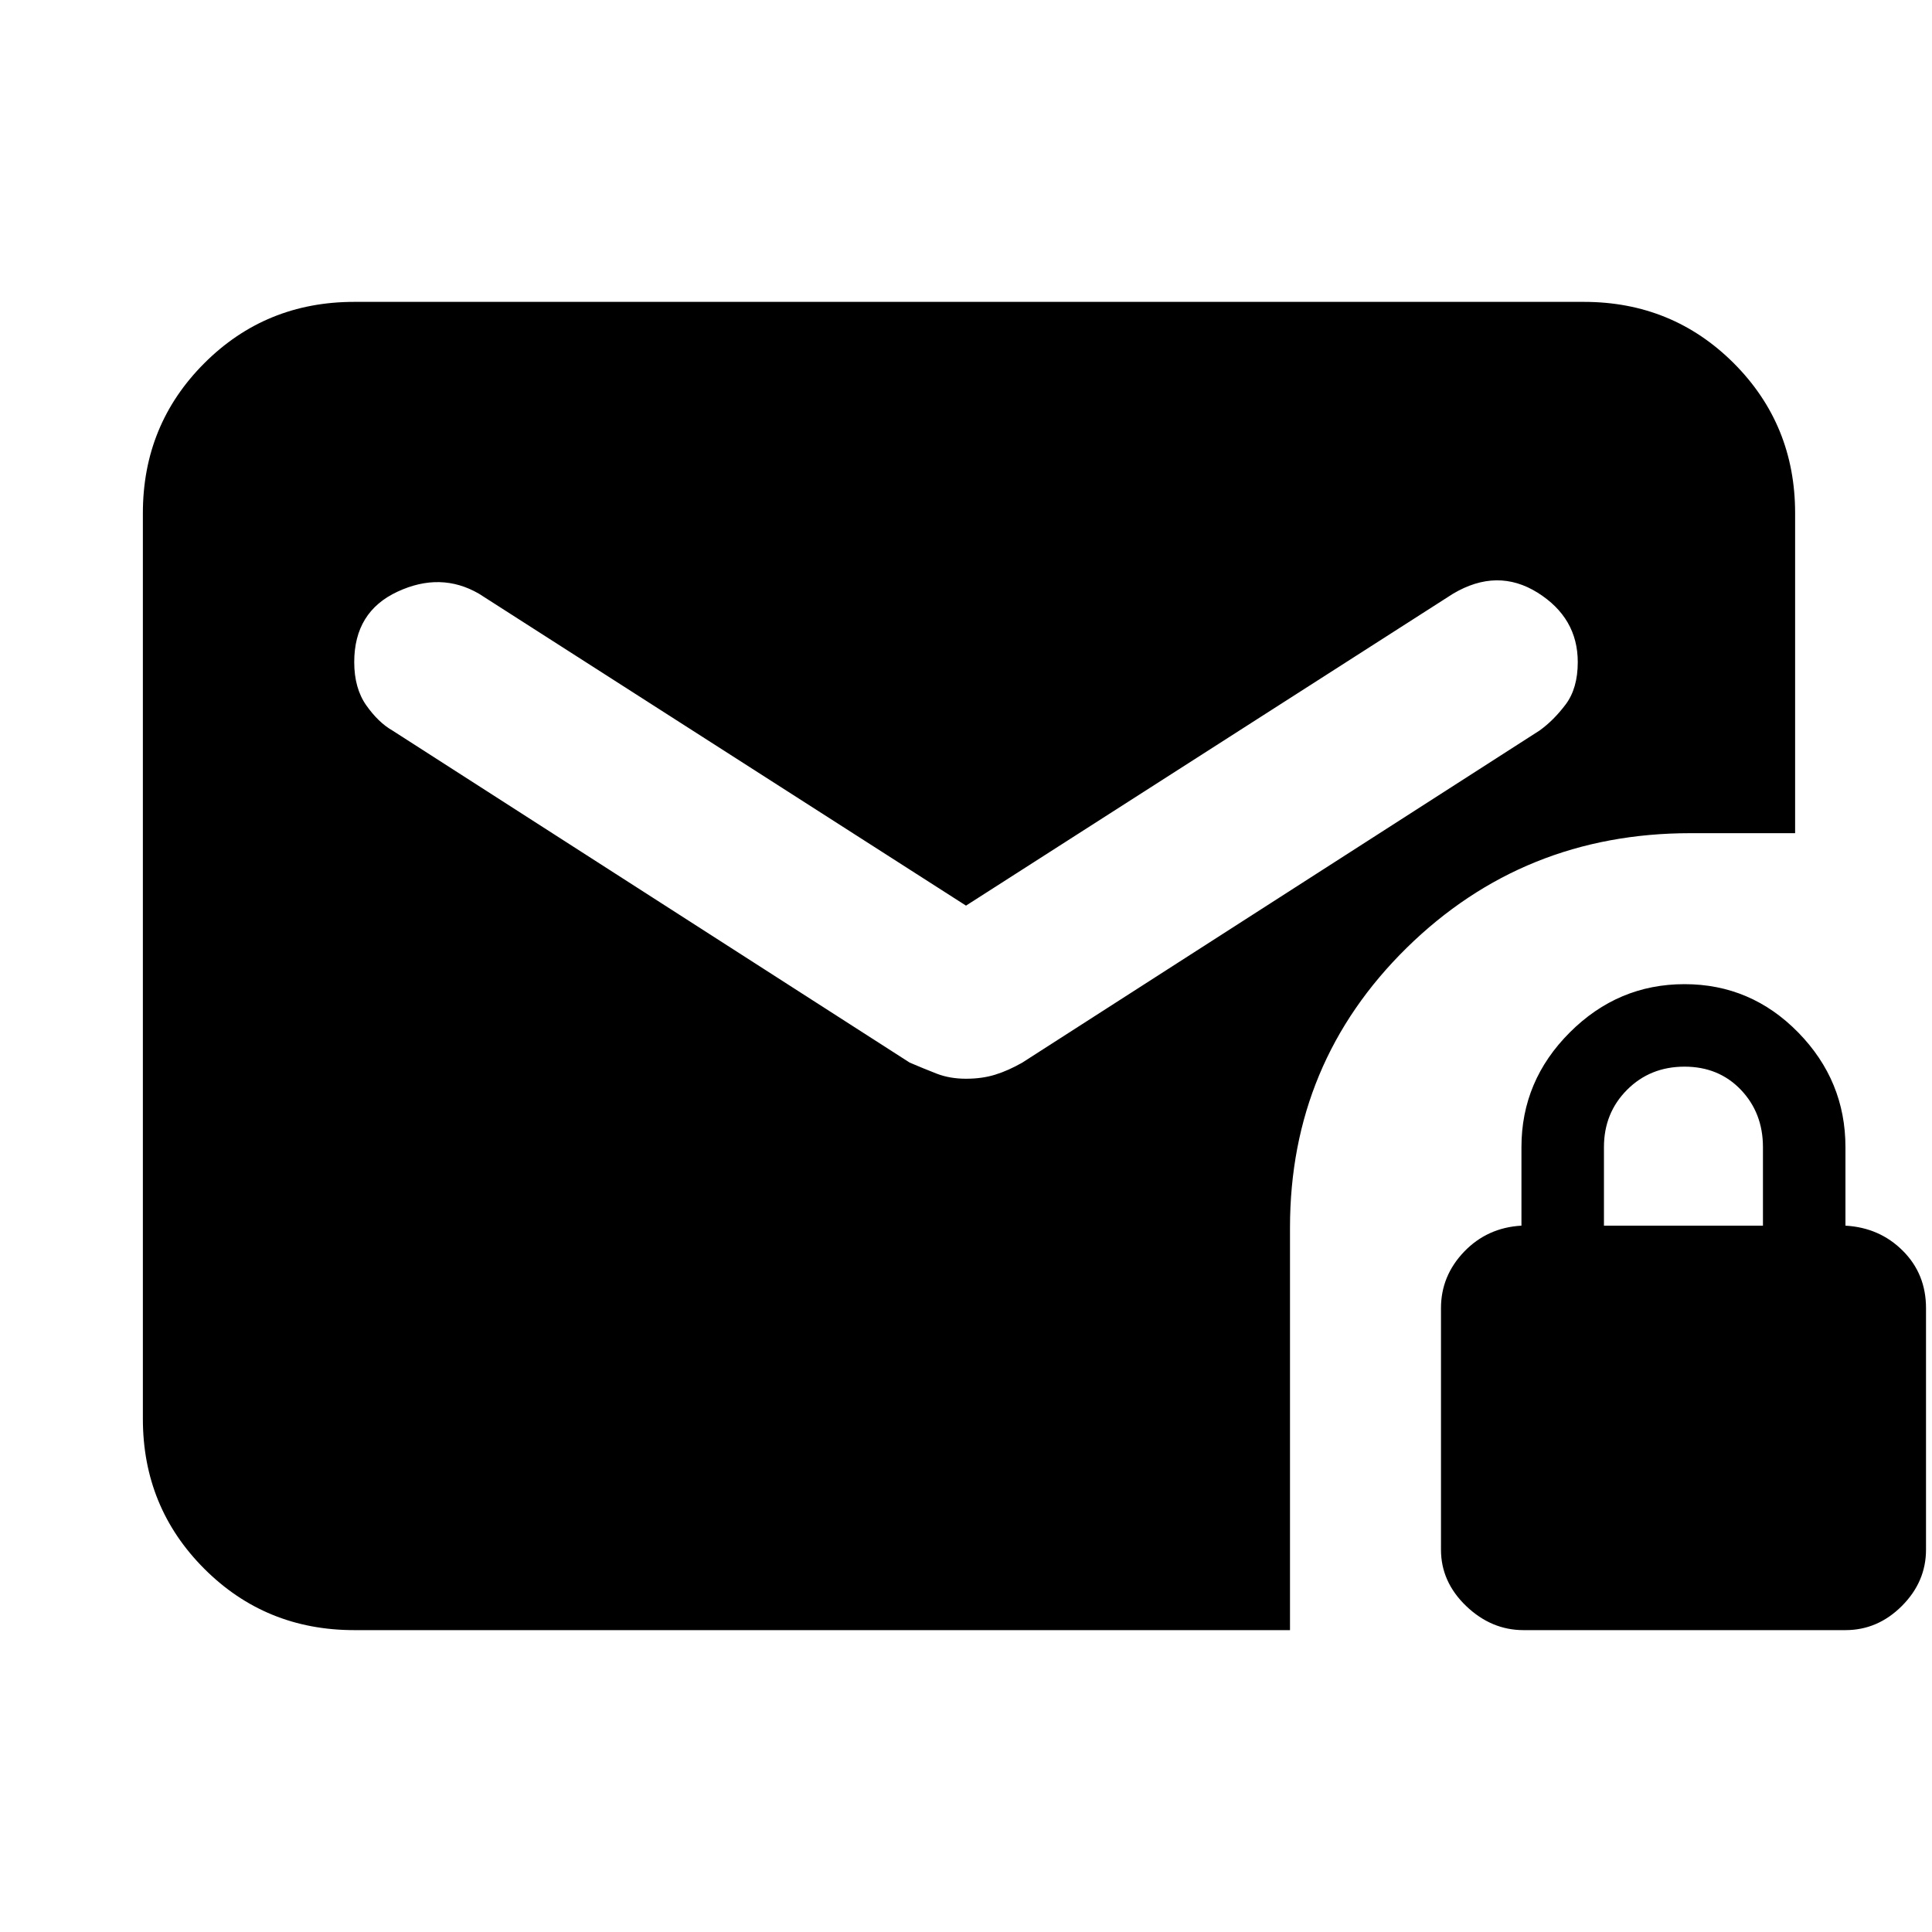 <svg xmlns="http://www.w3.org/2000/svg" height="20" width="20"><path d="M15.771 16.875q-.333 0-.594-.25-.26-.25-.26-.583v-2.5q0-.334.239-.584.24-.25.594-.27v-.813q0-.687.5-1.187t1.188-.5q.687 0 1.177.5.489.5.489 1.187v.813q.354.02.594.26.24.24.24.594v2.5q0 .333-.25.583-.25.25-.584.25Zm.833-4.187h1.646v-.813q0-.354-.229-.594-.229-.239-.583-.239-.355 0-.594.239-.24.24-.24.594ZM3.667 16.875q-.917 0-1.552-.635-.636-.636-.636-1.552V5.312q0-.916.636-1.552.635-.635 1.552-.635h12.729q.916 0 1.552.635.635.636.635 1.552v3.313H17.5q-1.729 0-2.938 1.187-1.208 1.188-1.208 2.896v4.167ZM10 11.167q.167 0 .302-.042.136-.042.281-.125l5.355-3.438q.145-.104.27-.27.125-.167.125-.438 0-.458-.416-.719-.417-.26-.875.011L10 9.375 4.958 6.146q-.396-.229-.843-.021-.448.208-.448.729 0 .271.125.448t.27.26L9.417 11q.145.062.281.115.135.052.302.052Z"/></svg>